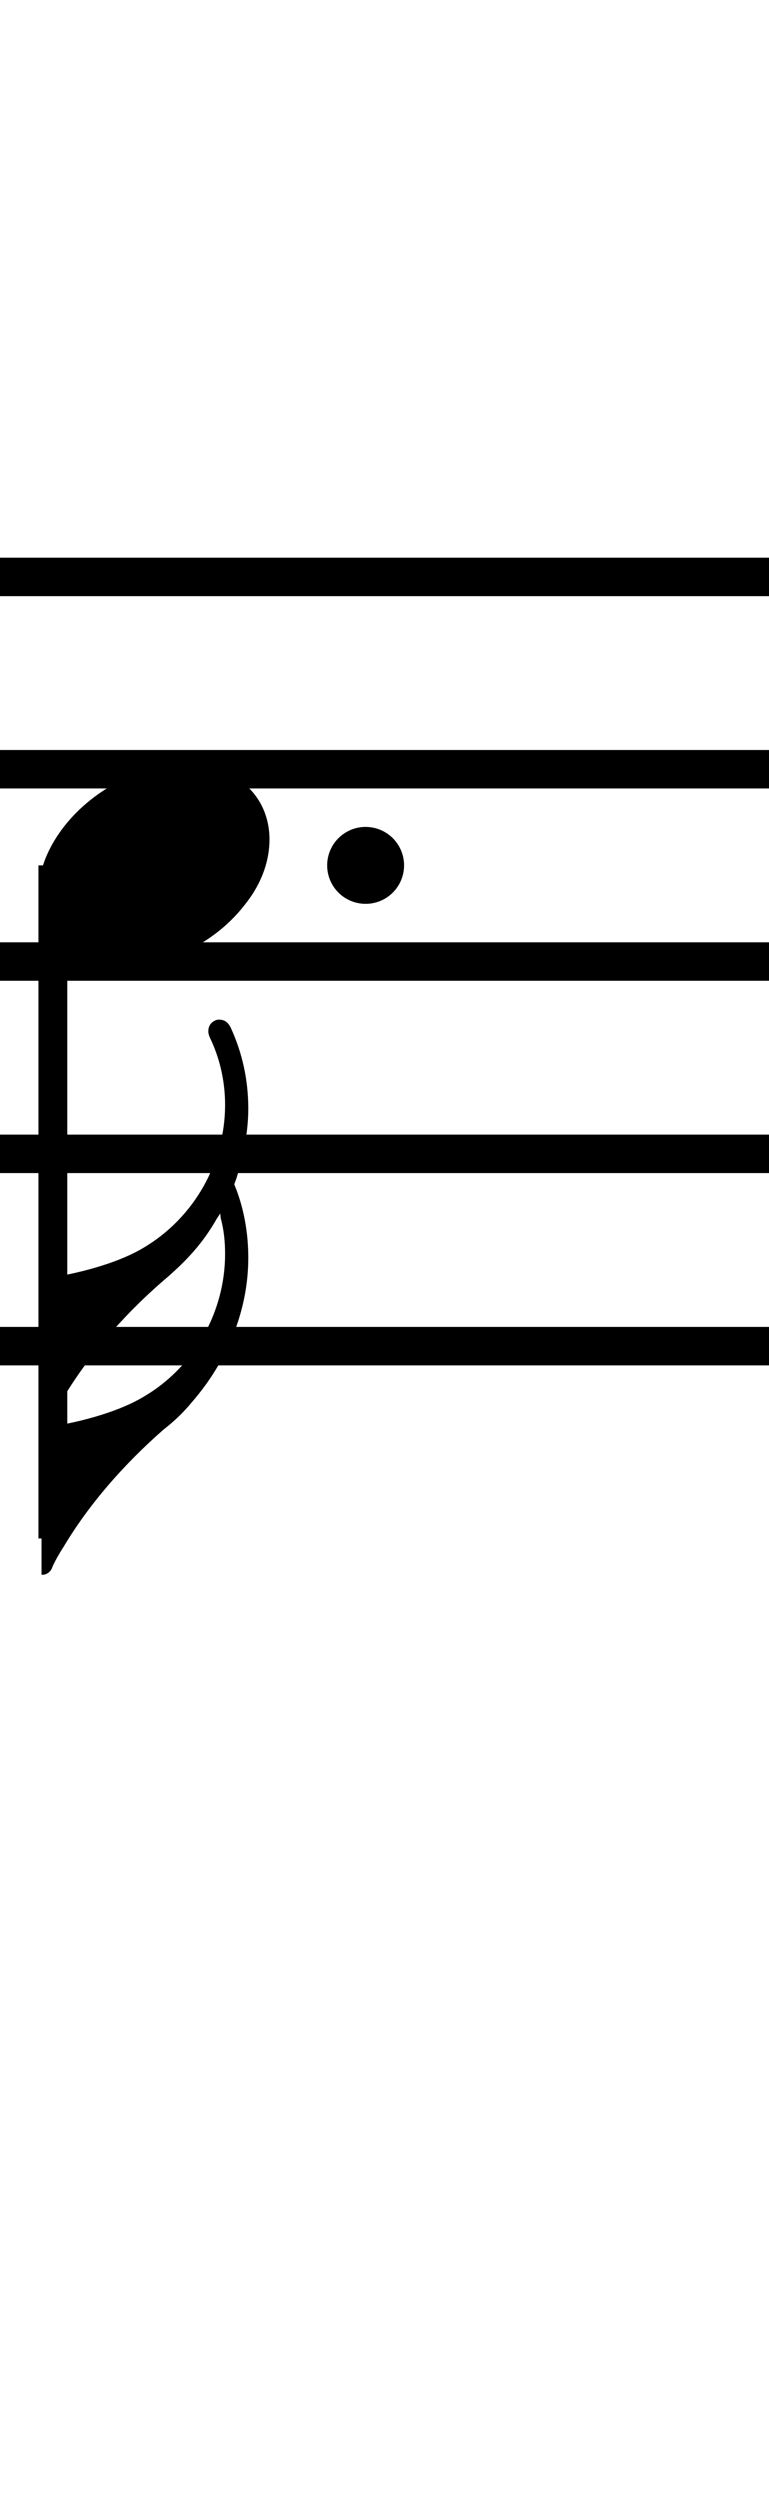 <?xml version="1.0" standalone="no"?><svg xmlns="http://www.w3.org/2000/svg" width="40" height="130"><path stroke-width="2" fill="none" stroke="black" stroke-dasharray="none" font-family="Arial" font-size="10pt" font-weight="normal" font-style="normal" d="M-15 30L85 30"/><path stroke-width="2" fill="none" stroke="black" stroke-dasharray="none" font-family="Arial" font-size="10pt" font-weight="normal" font-style="normal" d="M-15 40L85 40"/><path stroke-width="2" fill="none" stroke="black" stroke-dasharray="none" font-family="Arial" font-size="10pt" font-weight="normal" font-style="normal" d="M-15 50L85 50"/><path stroke-width="2" fill="none" stroke="black" stroke-dasharray="none" font-family="Arial" font-size="10pt" font-weight="normal" font-style="normal" d="M-15 60L85 60"/><path stroke-width="2" fill="none" stroke="black" stroke-dasharray="none" font-family="Arial" font-size="10pt" font-weight="normal" font-style="normal" d="M-15 70L85 70"/><rect stroke-width="0.3" fill="black" stroke="black" stroke-dasharray="none" font-family="Arial" font-size="10pt" font-weight="normal" font-style="normal" x="-15" y="29.5" width="1" height="41"/><rect stroke-width="0.3" fill="black" stroke="black" stroke-dasharray="none" font-family="Arial" font-size="10pt" font-weight="normal" font-style="normal" x="85" y="29.5" width="1" height="41"/><g class="vf-stavenote" id="vf-auto5186"><g class="vf-note" pointer-events="bounding-box"><g class="vf-stem" pointer-events="bounding-box"><path stroke-width="1.5" fill="none" stroke="black" stroke-dasharray="none" font-family="Arial" font-size="10pt" font-weight="normal" font-style="normal" x="85" y="29.5" width="1" height="41" d="M2.75 45L2.75 80"/></g><g class="vf-notehead" pointer-events="bounding-box"><path stroke-width="0.3" fill="black" stroke="none" stroke-dasharray="none" font-family="Arial" font-size="10pt" font-weight="normal" font-style="normal" x="85" y="29.5" width="1" height="41" d="M2 45M9.357 39.777C9.469 39.777,9.638 39.777,9.666 39.777C9.666 39.777,9.694 39.777,9.694 39.777C9.694 39.777,9.862 39.777,10.003 39.777C12.53 39.918,14.018 41.574,14.018 43.652C14.018 44.663,13.681 45.814,12.839 46.909C11.238 49.072,8.627 50.251,6.352 50.251C4.583 50.251,3.067 49.549,2.337 48.117C2.112 47.555,2 47.022,2 46.432C2 43.371,5.426 39.974,9.357 39.777"/></g><g class="vf-flag" pointer-events="bounding-box"><path stroke-width="0.3" fill="black" stroke="none" stroke-dasharray="none" font-family="Arial" font-size="10pt" font-weight="normal" font-style="normal" x="85" y="29.5" width="1" height="41" d="M2.75 82M11.23 53.05C11.286 53.021,11.371 53.021,11.399 53.021C11.679 53.021,11.876 53.162,12.016 53.471C12.606 54.762,12.915 56.166,12.915 57.655C12.915 58.862,12.662 60.098,12.297 61.277L12.185 61.586L12.297 61.867C12.718 62.99,12.915 64.197,12.915 65.405C12.915 68.072,11.876 70.74,9.967 72.93C9.573 73.408,9.124 73.857,8.478 74.362C6.372 76.216,4.603 78.265,3.312 80.428C3.087 80.764,2.75 81.382,2.722 81.495C2.638 81.747,2.413 81.888,2.216 81.888L2.16 81.888L2.16 78.069L2.16 74.25L2.413 74.222C4.463 73.913,6.316 73.323,7.439 72.649C10.107 71.105,11.708 68.213,11.708 65.208C11.708 64.59,11.651 63.973,11.483 63.355L11.455 63.102L11.286 63.355C10.584 64.59,9.77 65.517,8.478 66.612C6.372 68.437,4.603 70.515,3.312 72.649C3.087 73.014,2.75 73.632,2.722 73.801C2.638 73.997,2.413 74.138,2.216 74.138L2.16 74.138L2.16 70.319L2.16 66.5L2.413 66.472C4.463 66.163,6.316 65.573,7.439 64.899C10.163 63.299,11.708 60.378,11.708 57.458C11.708 56.335,11.483 55.212,11.006 54.145C10.837 53.808,10.837 53.723,10.837 53.611C10.837 53.33,11.006 53.134,11.23 53.05"/></g></g><g class="vf-modifiers"><path stroke-width="0.3" fill="black" stroke="none" stroke-dasharray="none" font-family="Arial" font-size="10pt" font-weight="normal" font-style="normal" x="85" y="29.5" width="1" height="41" d="M21.018 45 A2 2 0 0 0 17.018 45M0 0M17.018 45 A2 2 0 0 0 21.018 45M0 0"/></g></g></svg>